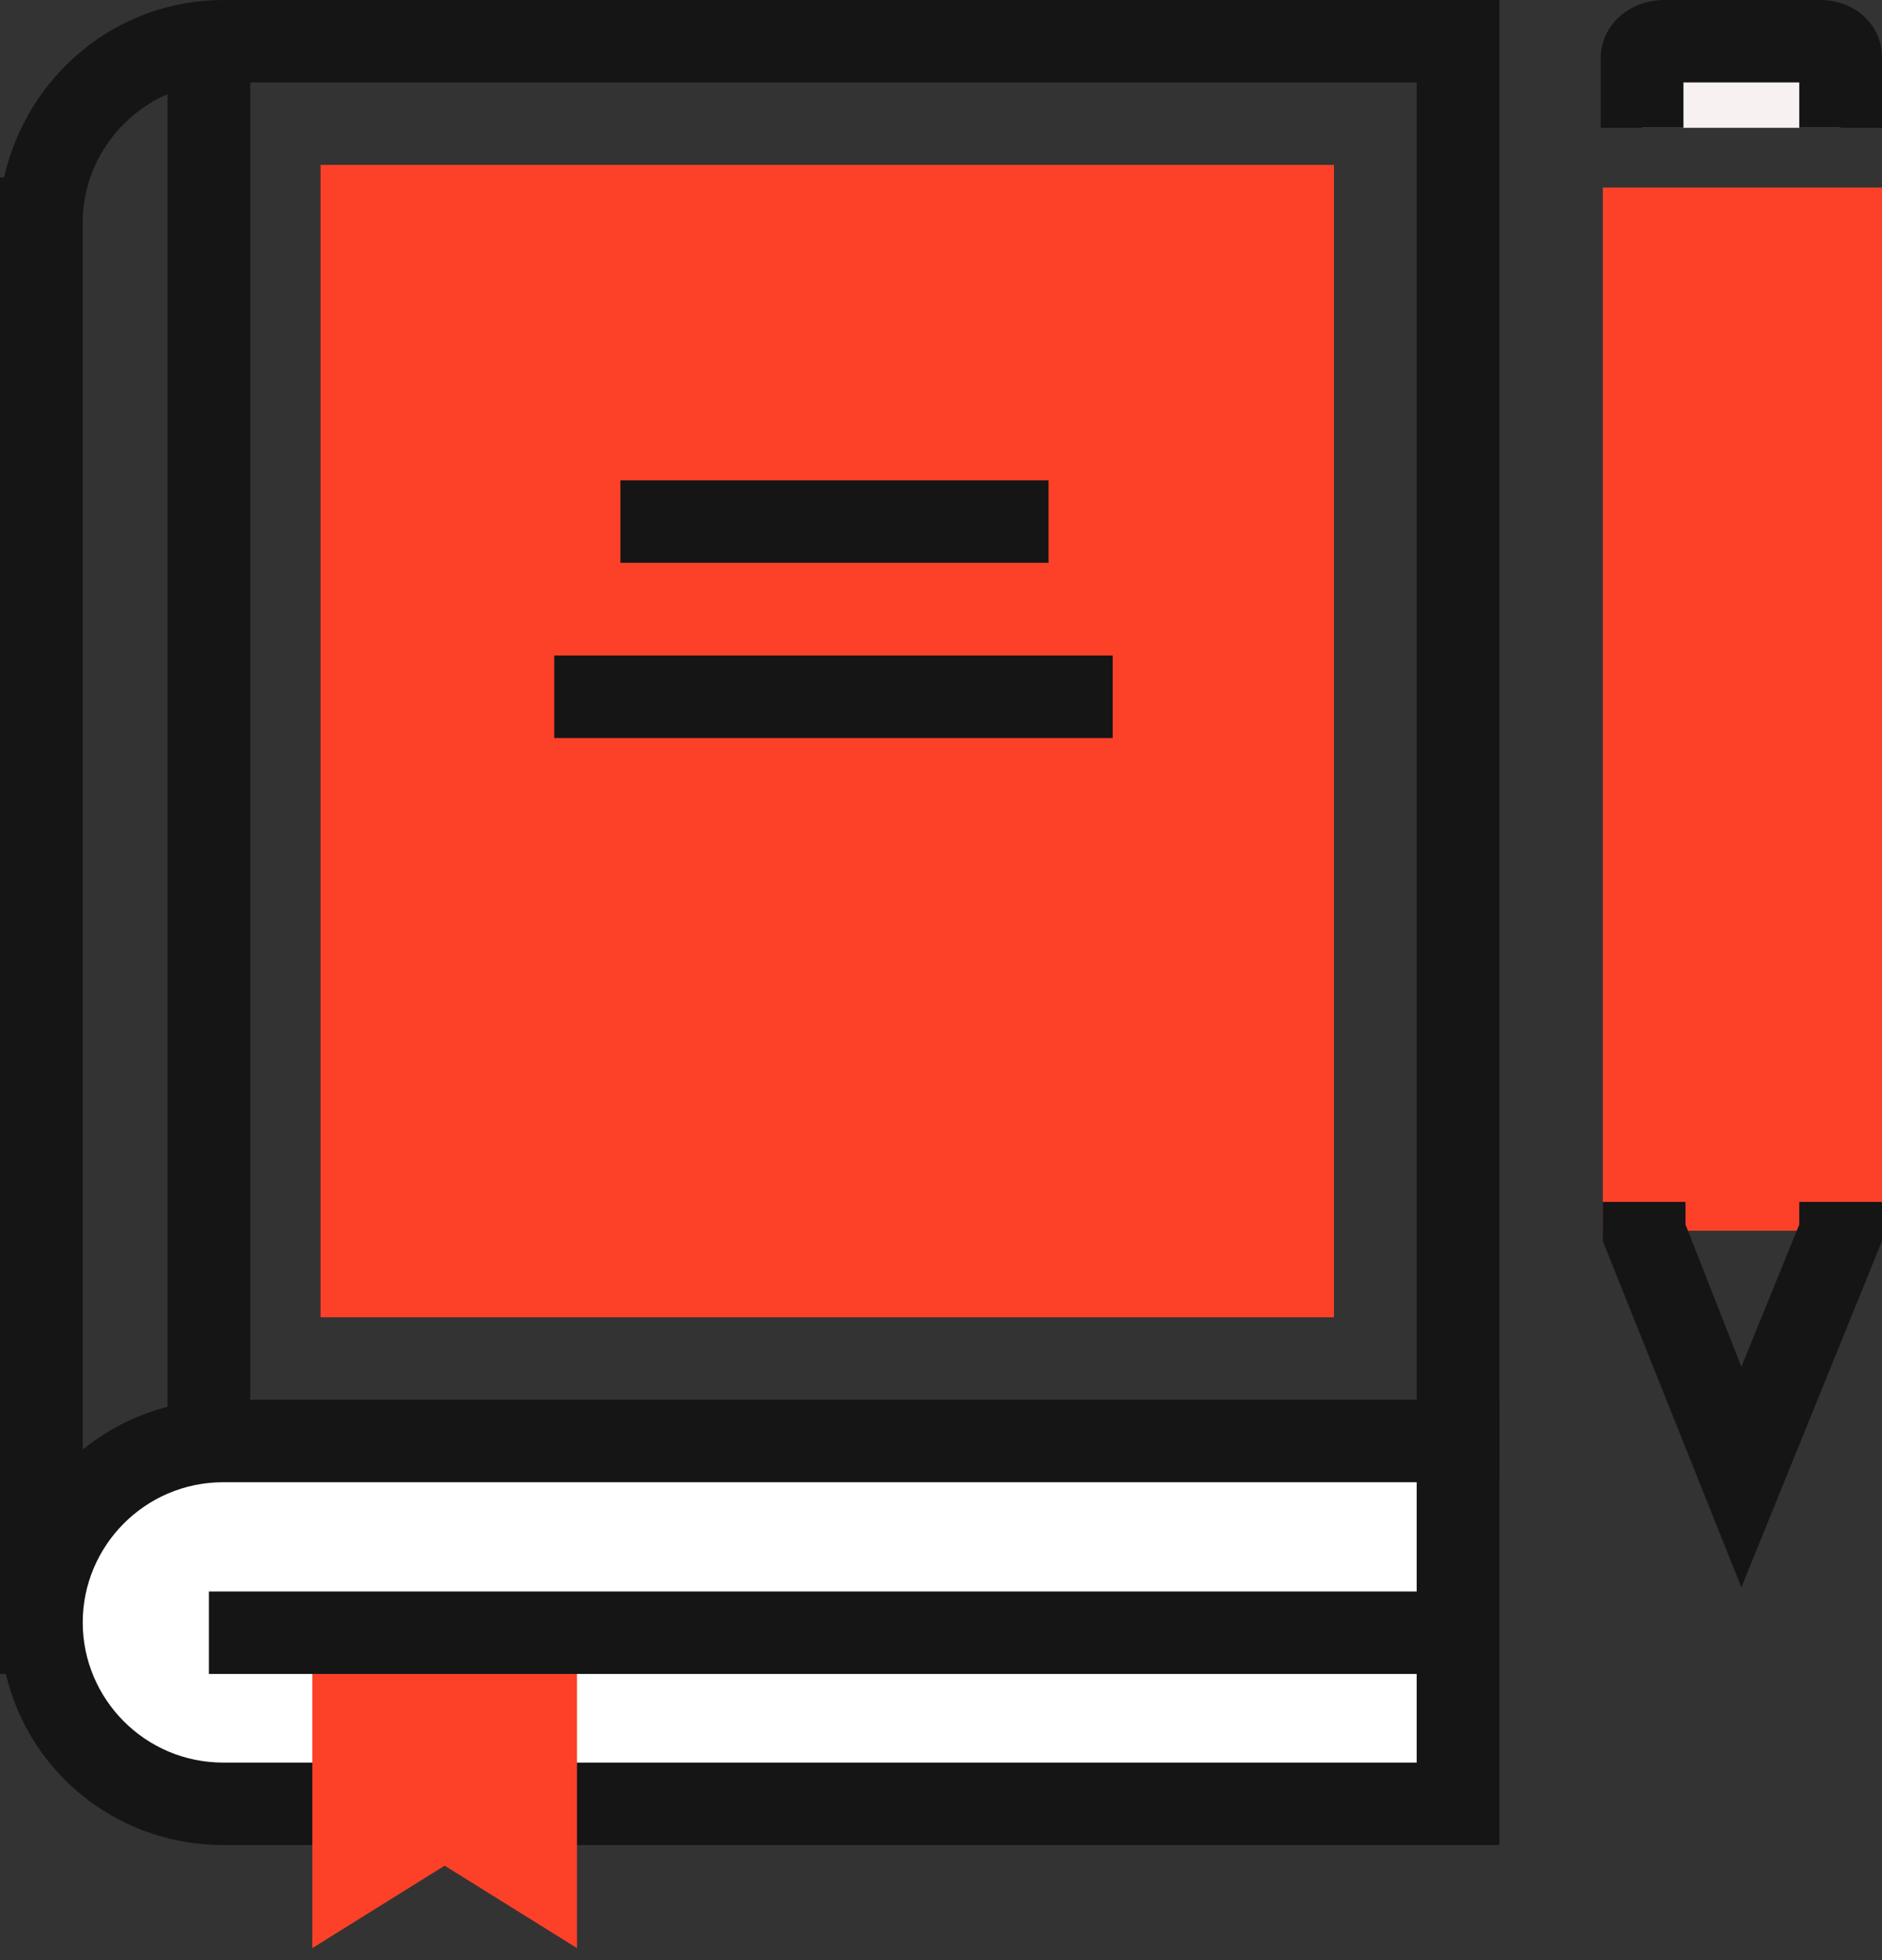 <svg width="72" height="75" viewBox="0 0 72 75" fill="none" xmlns="http://www.w3.org/2000/svg">
<rect x="0" y="0" width="72" height="75" fill="#333333" stroke="none"/>
<path d="M51.033 6.31H12.264V50.404H51.033V6.31Z" fill="#FC4128"/>
<path d="M3.244 64.05H0V6.784H0.158C1.029 2.919 4.431 0 8.545 0H57.362V56.714H8.545C5.538 56.714 3.165 59.16 3.165 62.078C3.165 62.157 3.165 62.157 3.165 62.236L3.244 64.05ZM3.165 8.756V55.531C4.668 54.348 6.488 53.638 8.545 53.638H54.198V3.155H8.545C5.618 3.155 3.244 5.522 3.165 8.361V8.756Z" fill="#151515"/>
<path d="M55.78 55.137H42.33H8.545C4.747 55.137 1.583 58.213 1.583 62.078C1.583 65.864 4.668 69.019 8.545 69.019H42.409H55.859V55.137H55.78Z" fill="white"/>
<path d="M57.362 70.597H8.545C3.798 70.597 0 66.811 0 62.078C0 57.424 3.798 53.559 8.545 53.559H57.362V70.597ZM8.545 56.714C5.538 56.714 3.165 59.16 3.165 62.078C3.165 64.997 5.538 67.442 8.545 67.442H54.198V56.714H8.545Z" fill="#151515"/>
<path d="M70.418 4.891V2.209C70.418 1.814 70.101 1.578 69.626 1.578H63.692C63.218 1.578 62.822 1.814 62.822 2.209V4.891" fill="#F8F1F1"/>
<path d="M72 4.891H68.835V3.155H64.404V4.891H61.239V2.209C61.239 1.025 62.268 0 63.692 0H69.626C70.971 0 72 0.947 72 2.209V4.891Z" fill="#151515"/>
<path d="M22.075 74.541L17.011 71.386L11.947 74.541V62.709H17.011H22.075V74.541Z" fill="#FC4128"/>
<path d="M55.78 60.895H7.991V64.05H55.78V60.895Z" fill="#151515"/>
<path d="M9.574 2.209H6.409V54.663H9.574V2.209Z" fill="#151515"/>
<path d="M70.497 8.756H62.901V45.514H70.497V8.756Z" fill="#FC4128"/>
<path d="M72 47.091H61.319V7.178H72V47.091ZM64.483 43.936H68.835V10.333H64.404V43.936H64.483Z" fill="#FC4128"/>
<path d="M66.62 60.737L61.319 47.485V45.987H64.483V46.854L66.62 52.297L68.835 46.854V45.987H72V47.485L66.62 60.737Z" fill="#151515"/>
<path d="M42.567 25.084H21.205V28.239H42.567V25.084Z" fill="#151515"/>
<path d="M40.114 18.379H23.736V21.534H40.114V18.379Z" fill="#151515"/>
</svg>
